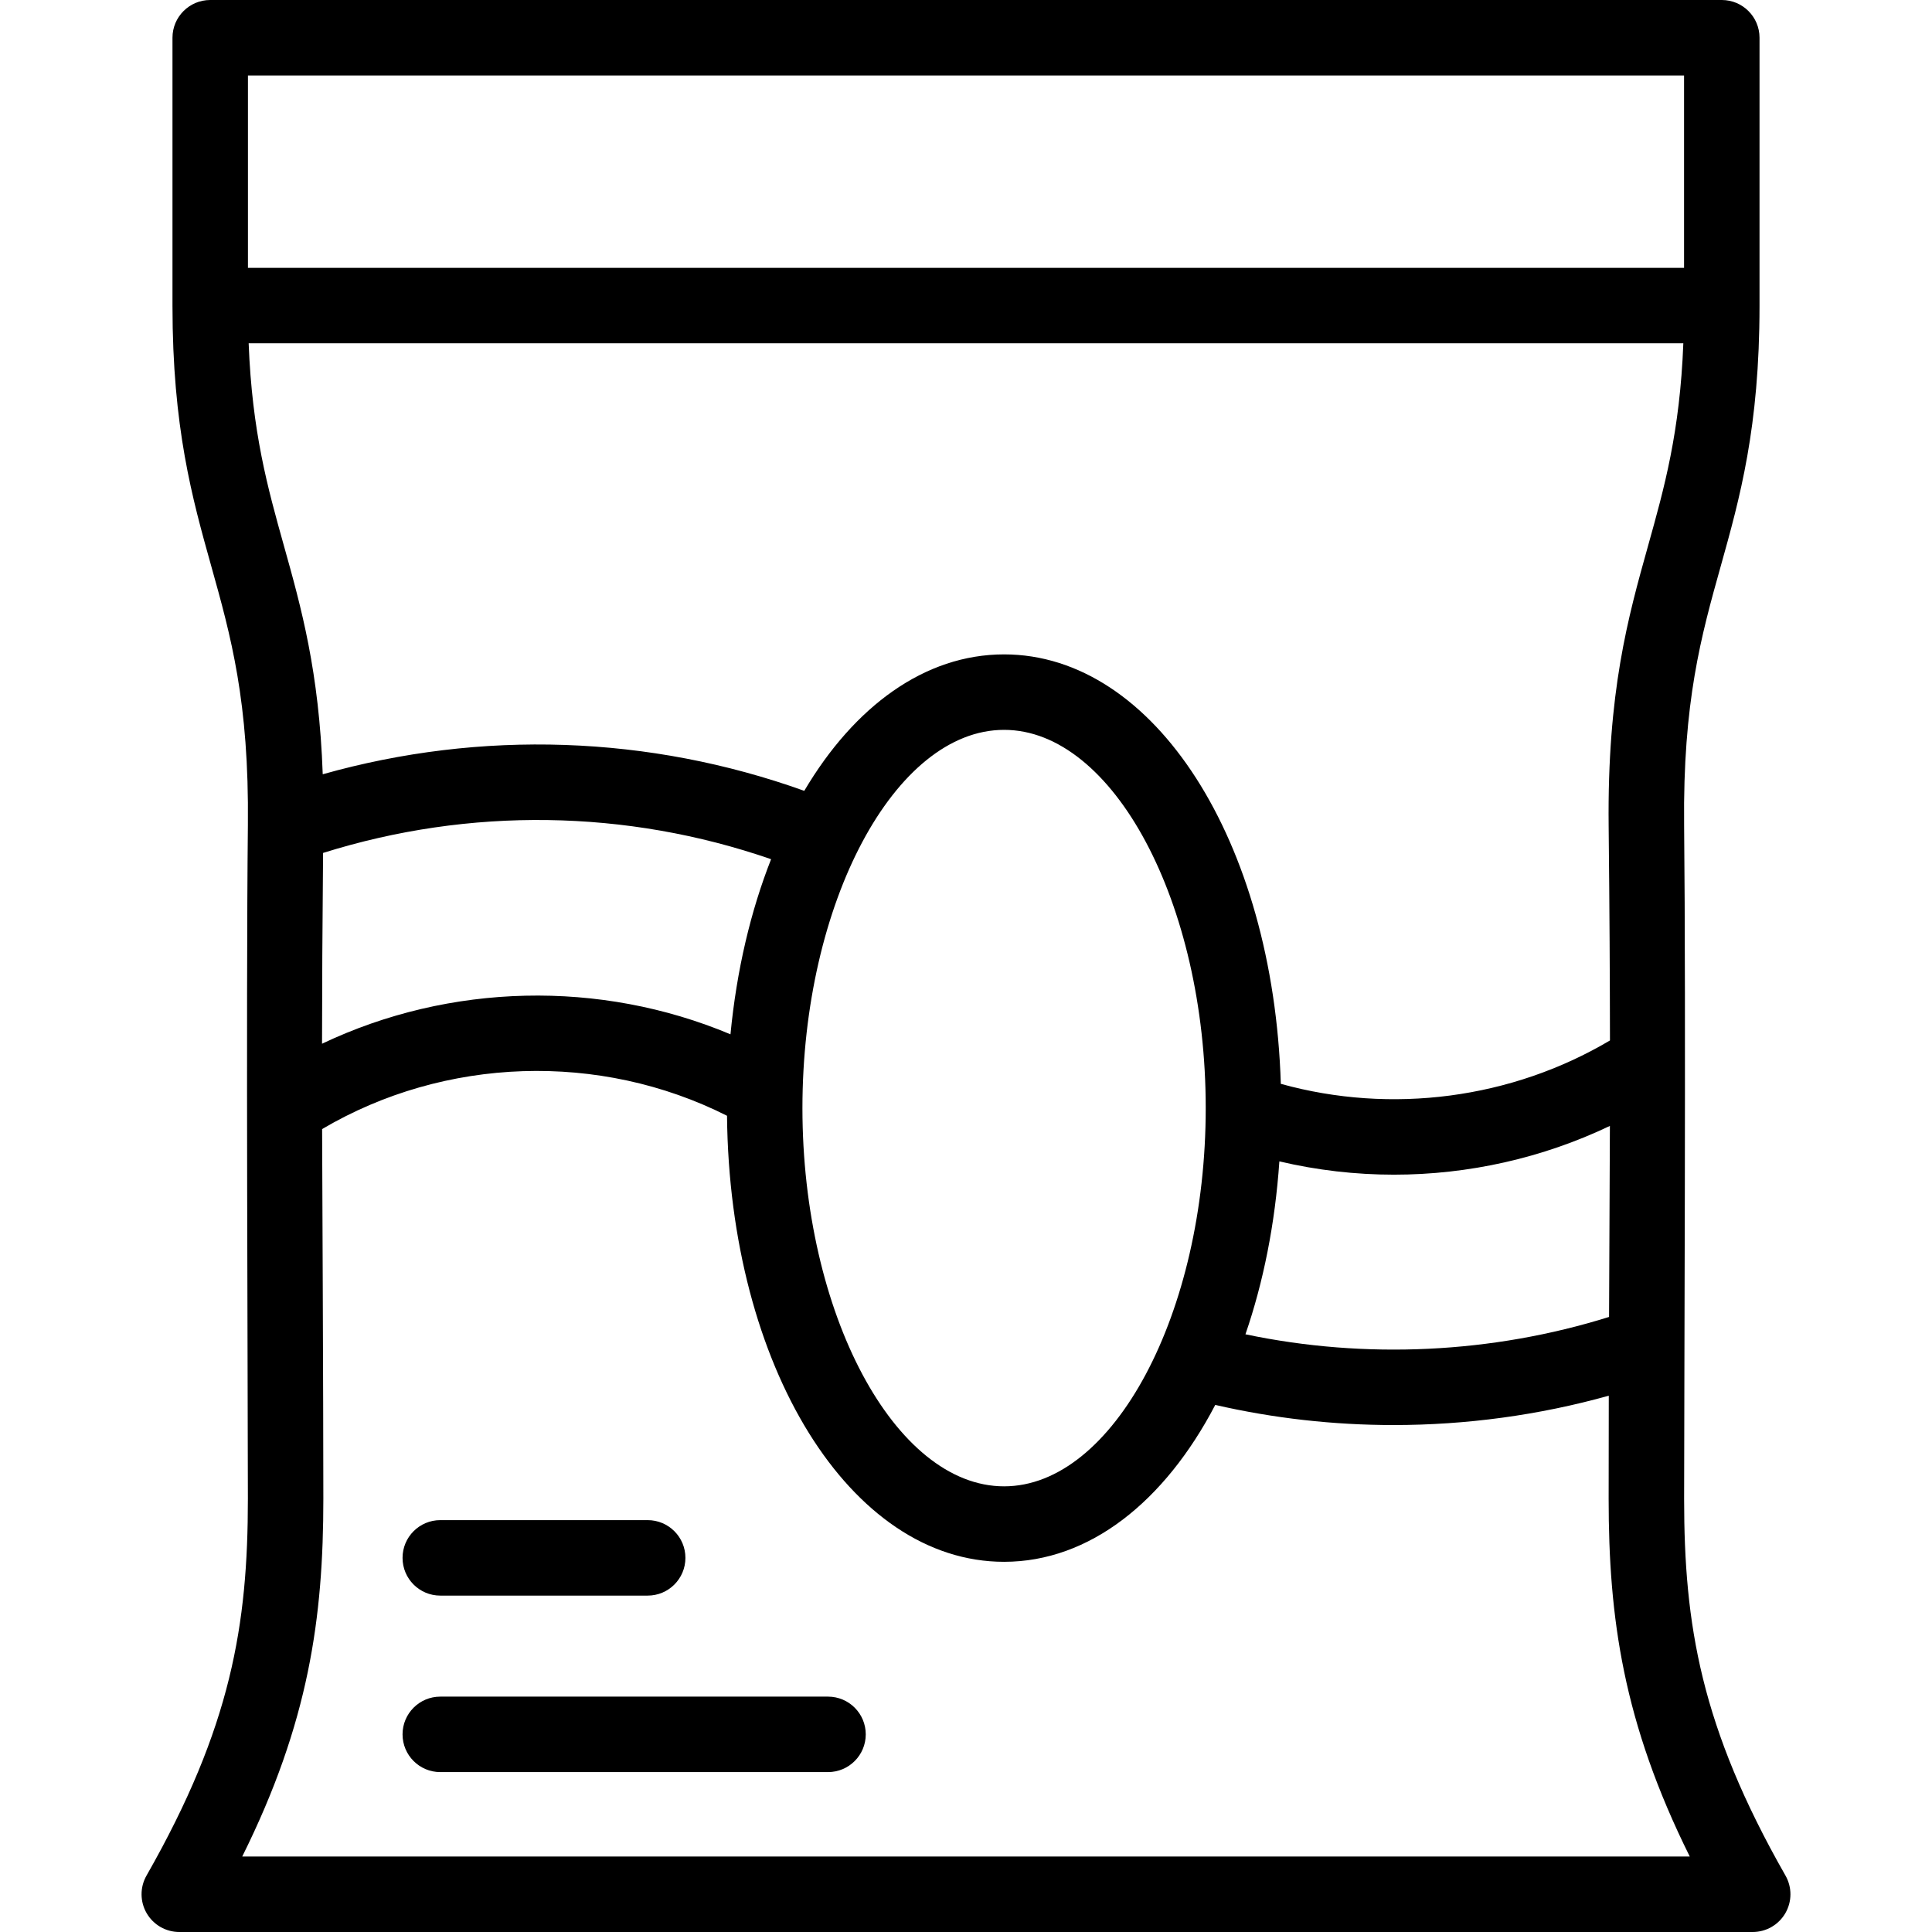 <!-- icon666.com - MILLIONS OF FREE VECTOR ICONS --><svg id="Capa_1" enable-background="new 0 0 512 512" viewBox="0 0 512 512" xmlns="http://www.w3.org/2000/svg"><g><path d="m219.434 449.623h-102.754c-5.522 0-10 4.477-10 10s4.478 10 10 10h102.754c5.522 0 10-4.477 10-10s-4.478-10-10-10z"></path><path d="m116.68 422.852h54.963c5.522 0 10-4.477 10-10s-4.478-10-10-10h-54.963c-5.522 0-10 4.477-10 10s4.477 10 10 10z"></path><path d="m473.172 497.047c-22.468-39.405-26.863-66.458-26.863-99.87 0-27.157.507-130.247-.001-178.487-.347-32.76 4.533-50.184 9.7-68.631 5.056-18.051 10.284-36.717 10.284-69.081v-70.978c0-5.523-4.478-10-10-10h-400.584c-5.522 0-10 4.477-10 10v70.978c0 32.364 5.229 51.029 10.284 69.081 5.167 18.447 10.047 35.871 9.7 68.632-.508 48.239-.001 151.329-.001 178.486 0 33.413-4.396 60.465-26.863 99.87-1.765 3.095-1.749 6.896.041 9.977s5.083 4.977 8.646 4.977h416.969c3.563 0 6.856-1.896 8.646-4.977 1.791-3.082 1.807-6.882.042-9.977zm-46.755-148.044c-30.972 9.688-64.577 11.274-96.362 4.599 4.729-13.727 7.852-29.214 8.99-45.826 9.996 2.356 20.196 3.523 30.373 3.523 19.722 0 39.345-4.388 57.22-12.921-.029 10.485-.193 43.857-.221 50.625zm-232.833-74.9c-34.588-14.526-74.407-13.586-108.242 2.495.014-14.873.091-31.152.277-50.563 38.839-12.192 80.391-11.592 118.73 1.661-5.401 13.705-9.133 29.41-10.765 46.407zm72.507-80.683c28.967 0 53.438 45.903 53.438 100.237s-24.472 100.237-53.438 100.237-53.438-45.903-53.438-100.237 24.472-100.237 53.438-100.237zm170.658-48.756c-5.318 18.988-10.817 38.622-10.439 74.237.234 22.233.329 40.397.347 56.833-26.102 15.461-57.906 19.637-87.227 11.497-1.975-64.322-33.476-113.811-73.339-113.811-21.005 0-39.686 13.747-52.951 36.16-41.078-14.727-85.622-16.238-127.611-4.392-.961-27.238-5.685-44.127-10.278-60.524-4.325-15.444-8.438-30.138-9.353-53.686h380.204c-.915 23.548-5.028 38.242-9.353 53.686zm9.543-124.664v50.978h-380.584v-50.978zm-382.099 472c17.674-35.565 21.498-63.266 21.498-94.823 0-27.207-.298-87.771-.326-97.962 32.556-19.203 73.55-20.539 107.303-3.527.641 66.449 32.657 118.207 73.422 118.207 22.65 0 42.598-15.981 55.967-41.579 15.465 3.558 31.353 5.336 47.252 5.336 19.258 0 38.522-2.605 57.035-7.777-.022 8.451-.036 17.493-.036 27.301 0 31.557 3.824 59.258 21.498 94.823h-383.613z"></path></g></svg>